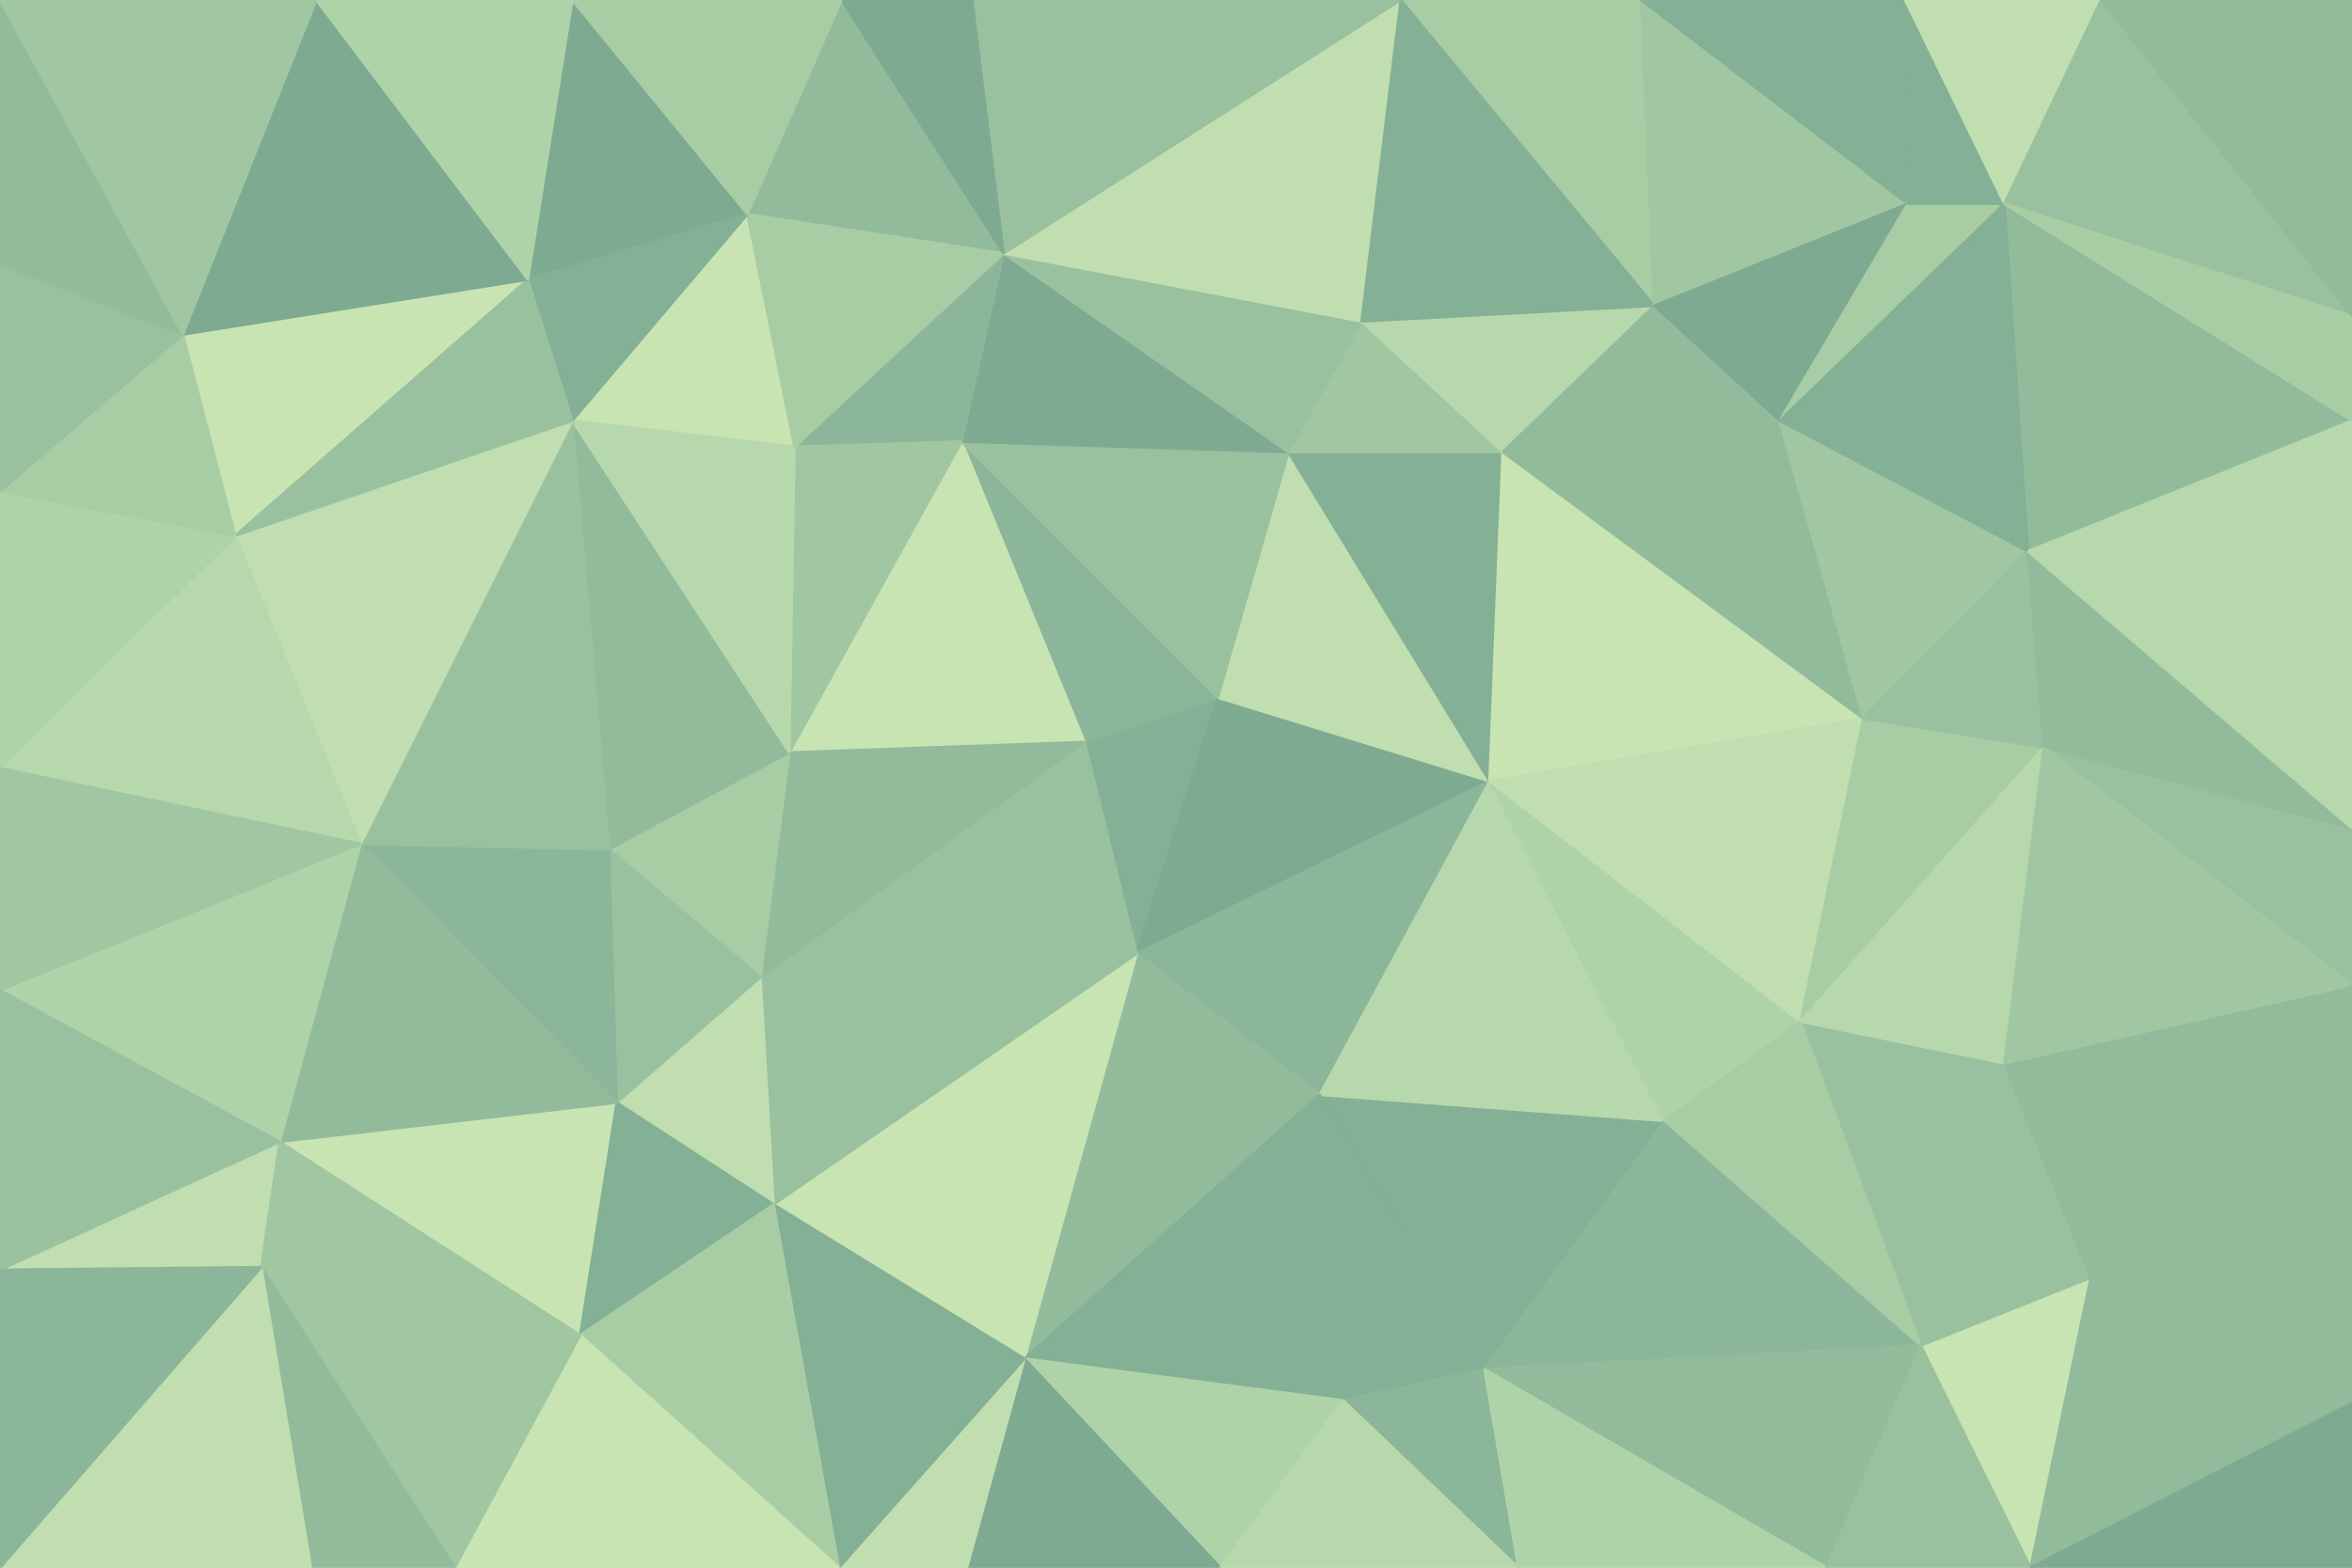 <svg id="visual" viewBox="0 0 900 600" width="900" height="600" xmlns="http://www.w3.org/2000/svg" xmlns:xlink="http://www.w3.org/1999/xlink" version="1.1"><g stroke-width="1" stroke-linejoin="bevel"><path d="M466 267L415 284L435 365Z" fill="#84b095" stroke="#84b095"></path><path d="M435 365L570 299L466 267Z" fill="#7eaa92" stroke="#7eaa92"></path><path d="M505 419L570 299L435 365Z" fill="#8bb699" stroke="#8bb699"></path><path d="M570 299L493 173L466 267Z" fill="#c0deaf" stroke="#c0deaf"></path><path d="M466 267L368 169L415 284Z" fill="#8bb699" stroke="#8bb699"></path><path d="M368 169L302 288L415 284Z" fill="#c8e4b2" stroke="#c8e4b2"></path><path d="M415 284L291 374L435 365Z" fill="#99c19f" stroke="#99c19f"></path><path d="M435 365L392 520L505 419Z" fill="#92bb9c" stroke="#92bb9c"></path><path d="M493 173L368 169L466 267Z" fill="#99c19f" stroke="#99c19f"></path><path d="M302 288L291 374L415 284Z" fill="#92bb9c" stroke="#92bb9c"></path><path d="M570 299L575 173L493 173Z" fill="#84b095" stroke="#84b095"></path><path d="M493 173L384 97L368 169Z" fill="#7eaa92" stroke="#7eaa92"></path><path d="M575 173L521 123L493 173Z" fill="#a0c7a2" stroke="#a0c7a2"></path><path d="M384 97L304 171L368 169Z" fill="#8bb699" stroke="#8bb699"></path><path d="M368 169L304 171L302 288Z" fill="#a0c7a2" stroke="#a0c7a2"></path><path d="M302 288L233 325L291 374Z" fill="#a8cda5" stroke="#a8cda5"></path><path d="M296 461L392 520L435 365Z" fill="#c8e4b2" stroke="#c8e4b2"></path><path d="M291 374L296 461L435 365Z" fill="#99c19f" stroke="#99c19f"></path><path d="M568 524L637 429L505 419Z" fill="#84b095" stroke="#84b095"></path><path d="M505 419L637 429L570 299Z" fill="#b7d8ac" stroke="#b7d8ac"></path><path d="M570 299L713 275L575 173Z" fill="#c8e4b2" stroke="#c8e4b2"></path><path d="M219 161L233 325L302 288Z" fill="#92bb9c" stroke="#92bb9c"></path><path d="M291 374L236 422L296 461Z" fill="#c0deaf" stroke="#c0deaf"></path><path d="M392 520L514 536L505 419Z" fill="#84b095" stroke="#84b095"></path><path d="M521 123L384 97L493 173Z" fill="#99c19f" stroke="#99c19f"></path><path d="M514 536L568 524L505 419Z" fill="#84b095" stroke="#84b095"></path><path d="M233 325L236 422L291 374Z" fill="#99c19f" stroke="#99c19f"></path><path d="M767 407L689 391L735 515Z" fill="#99c19f" stroke="#99c19f"></path><path d="M637 429L689 391L570 299Z" fill="#afd3a8" stroke="#afd3a8"></path><path d="M689 391L713 275L570 299Z" fill="#c0deaf" stroke="#c0deaf"></path><path d="M575 173L633 117L521 123Z" fill="#b7d8ac" stroke="#b7d8ac"></path><path d="M681 161L633 117L575 173Z" fill="#92bb9c" stroke="#92bb9c"></path><path d="M521 123L536 0L384 97Z" fill="#c0deaf" stroke="#c0deaf"></path><path d="M713 275L681 161L575 173Z" fill="#92bb9c" stroke="#92bb9c"></path><path d="M286 82L219 161L304 171Z" fill="#c8e4b2" stroke="#c8e4b2"></path><path d="M304 171L219 161L302 288Z" fill="#b7d8ac" stroke="#b7d8ac"></path><path d="M107 437L222 511L236 422Z" fill="#c8e4b2" stroke="#c8e4b2"></path><path d="M392 520L467 600L514 536Z" fill="#afd3a8" stroke="#afd3a8"></path><path d="M514 536L581 600L568 524Z" fill="#8bb699" stroke="#8bb699"></path><path d="M370 600L467 600L392 520Z" fill="#7eaa92" stroke="#7eaa92"></path><path d="M370 600L392 520L321 600Z" fill="#c0deaf" stroke="#c0deaf"></path><path d="M322 0L286 82L384 97Z" fill="#92bb9c" stroke="#92bb9c"></path><path d="M384 97L286 82L304 171Z" fill="#a8cda5" stroke="#a8cda5"></path><path d="M321 600L392 520L296 461Z" fill="#84b095" stroke="#84b095"></path><path d="M236 422L222 511L296 461Z" fill="#84b095" stroke="#84b095"></path><path d="M138 323L236 422L233 325Z" fill="#8bb699" stroke="#8bb699"></path><path d="M467 600L581 600L514 536Z" fill="#b7d8ac" stroke="#b7d8ac"></path><path d="M568 524L735 515L637 429Z" fill="#8bb699" stroke="#8bb699"></path><path d="M222 511L321 600L296 461Z" fill="#a8cda5" stroke="#a8cda5"></path><path d="M219 161L138 323L233 325Z" fill="#99c19f" stroke="#99c19f"></path><path d="M735 515L689 391L637 429Z" fill="#a8cda5" stroke="#a8cda5"></path><path d="M689 391L782 286L713 275Z" fill="#a8cda5" stroke="#a8cda5"></path><path d="M713 275L776 211L681 161Z" fill="#a0c7a2" stroke="#a0c7a2"></path><path d="M628 0L536 0L633 117Z" fill="#a8cda5" stroke="#a8cda5"></path><path d="M633 117L536 0L521 123Z" fill="#84b095" stroke="#84b095"></path><path d="M536 0L372 0L384 97Z" fill="#99c19f" stroke="#99c19f"></path><path d="M219 0L202 107L286 82Z" fill="#7eaa92" stroke="#7eaa92"></path><path d="M286 82L202 107L219 161Z" fill="#84b095" stroke="#84b095"></path><path d="M219 161L90 205L138 323Z" fill="#c0deaf" stroke="#c0deaf"></path><path d="M767 407L782 286L689 391Z" fill="#b7d8ac" stroke="#b7d8ac"></path><path d="M782 286L776 211L713 275Z" fill="#99c19f" stroke="#99c19f"></path><path d="M730 78L628 0L633 117Z" fill="#a0c7a2" stroke="#a0c7a2"></path><path d="M699 600L735 515L568 524Z" fill="#92bb9c" stroke="#92bb9c"></path><path d="M372 0L322 0L384 97Z" fill="#7eaa92" stroke="#7eaa92"></path><path d="M730 78L633 117L681 161Z" fill="#7eaa92" stroke="#7eaa92"></path><path d="M767 78L730 78L681 161Z" fill="#a8cda5" stroke="#a8cda5"></path><path d="M138 323L107 437L236 422Z" fill="#92bb9c" stroke="#92bb9c"></path><path d="M222 511L174 600L321 600Z" fill="#c8e4b2" stroke="#c8e4b2"></path><path d="M581 600L699 600L568 524Z" fill="#afd3a8" stroke="#afd3a8"></path><path d="M70 128L90 205L202 107Z" fill="#c8e4b2" stroke="#c8e4b2"></path><path d="M202 107L90 205L219 161Z" fill="#99c19f" stroke="#99c19f"></path><path d="M138 323L0 379L107 437Z" fill="#afd3a8" stroke="#afd3a8"></path><path d="M777 600L800 489L735 515Z" fill="#c8e4b2" stroke="#c8e4b2"></path><path d="M735 515L800 489L767 407Z" fill="#99c19f" stroke="#99c19f"></path><path d="M900 377L900 317L782 286Z" fill="#99c19f" stroke="#99c19f"></path><path d="M900 161L767 78L776 211Z" fill="#92bb9c" stroke="#92bb9c"></path><path d="M0 486L100 485L107 437Z" fill="#c0deaf" stroke="#c0deaf"></path><path d="M107 437L100 485L222 511Z" fill="#a0c7a2" stroke="#a0c7a2"></path><path d="M900 317L776 211L782 286Z" fill="#92bb9c" stroke="#92bb9c"></path><path d="M776 211L767 78L681 161Z" fill="#84b095" stroke="#84b095"></path><path d="M730 78L729 0L628 0Z" fill="#84b095" stroke="#84b095"></path><path d="M322 0L219 0L286 82Z" fill="#a8cda5" stroke="#a8cda5"></path><path d="M100 485L174 600L222 511Z" fill="#a0c7a2" stroke="#a0c7a2"></path><path d="M767 78L729 0L730 78Z" fill="#84b095" stroke="#84b095"></path><path d="M121 0L70 128L202 107Z" fill="#7eaa92" stroke="#7eaa92"></path><path d="M90 205L0 294L138 323Z" fill="#b7d8ac" stroke="#b7d8ac"></path><path d="M699 600L777 600L735 515Z" fill="#99c19f" stroke="#99c19f"></path><path d="M100 485L119 600L174 600Z" fill="#92bb9c" stroke="#92bb9c"></path><path d="M900 377L767 407L800 489Z" fill="#92bb9c" stroke="#92bb9c"></path><path d="M900 377L782 286L767 407Z" fill="#a0c7a2" stroke="#a0c7a2"></path><path d="M767 78L804 0L729 0Z" fill="#c0deaf" stroke="#c0deaf"></path><path d="M900 537L900 377L800 489Z" fill="#92bb9c" stroke="#92bb9c"></path><path d="M0 188L0 294L90 205Z" fill="#afd3a8" stroke="#afd3a8"></path><path d="M100 485L0 600L119 600Z" fill="#c0deaf" stroke="#c0deaf"></path><path d="M0 294L0 379L138 323Z" fill="#a0c7a2" stroke="#a0c7a2"></path><path d="M219 0L121 0L202 107Z" fill="#afd3a8" stroke="#afd3a8"></path><path d="M70 128L0 188L90 205Z" fill="#a8cda5" stroke="#a8cda5"></path><path d="M900 121L804 0L767 78Z" fill="#99c19f" stroke="#99c19f"></path><path d="M900 317L900 161L776 211Z" fill="#b7d8ac" stroke="#b7d8ac"></path><path d="M0 101L0 188L70 128Z" fill="#99c19f" stroke="#99c19f"></path><path d="M0 379L0 486L107 437Z" fill="#99c19f" stroke="#99c19f"></path><path d="M900 161L900 121L767 78Z" fill="#a8cda5" stroke="#a8cda5"></path><path d="M777 600L900 537L800 489Z" fill="#92bb9c" stroke="#92bb9c"></path><path d="M0 0L0 101L70 128Z" fill="#92bb9c" stroke="#92bb9c"></path><path d="M777 600L900 600L900 537Z" fill="#7eaa92" stroke="#7eaa92"></path><path d="M0 486L0 600L100 485Z" fill="#8bb699" stroke="#8bb699"></path><path d="M900 121L900 0L804 0Z" fill="#92bb9c" stroke="#92bb9c"></path><path d="M121 0L0 0L70 128Z" fill="#a0c7a2" stroke="#a0c7a2"></path></g></svg>